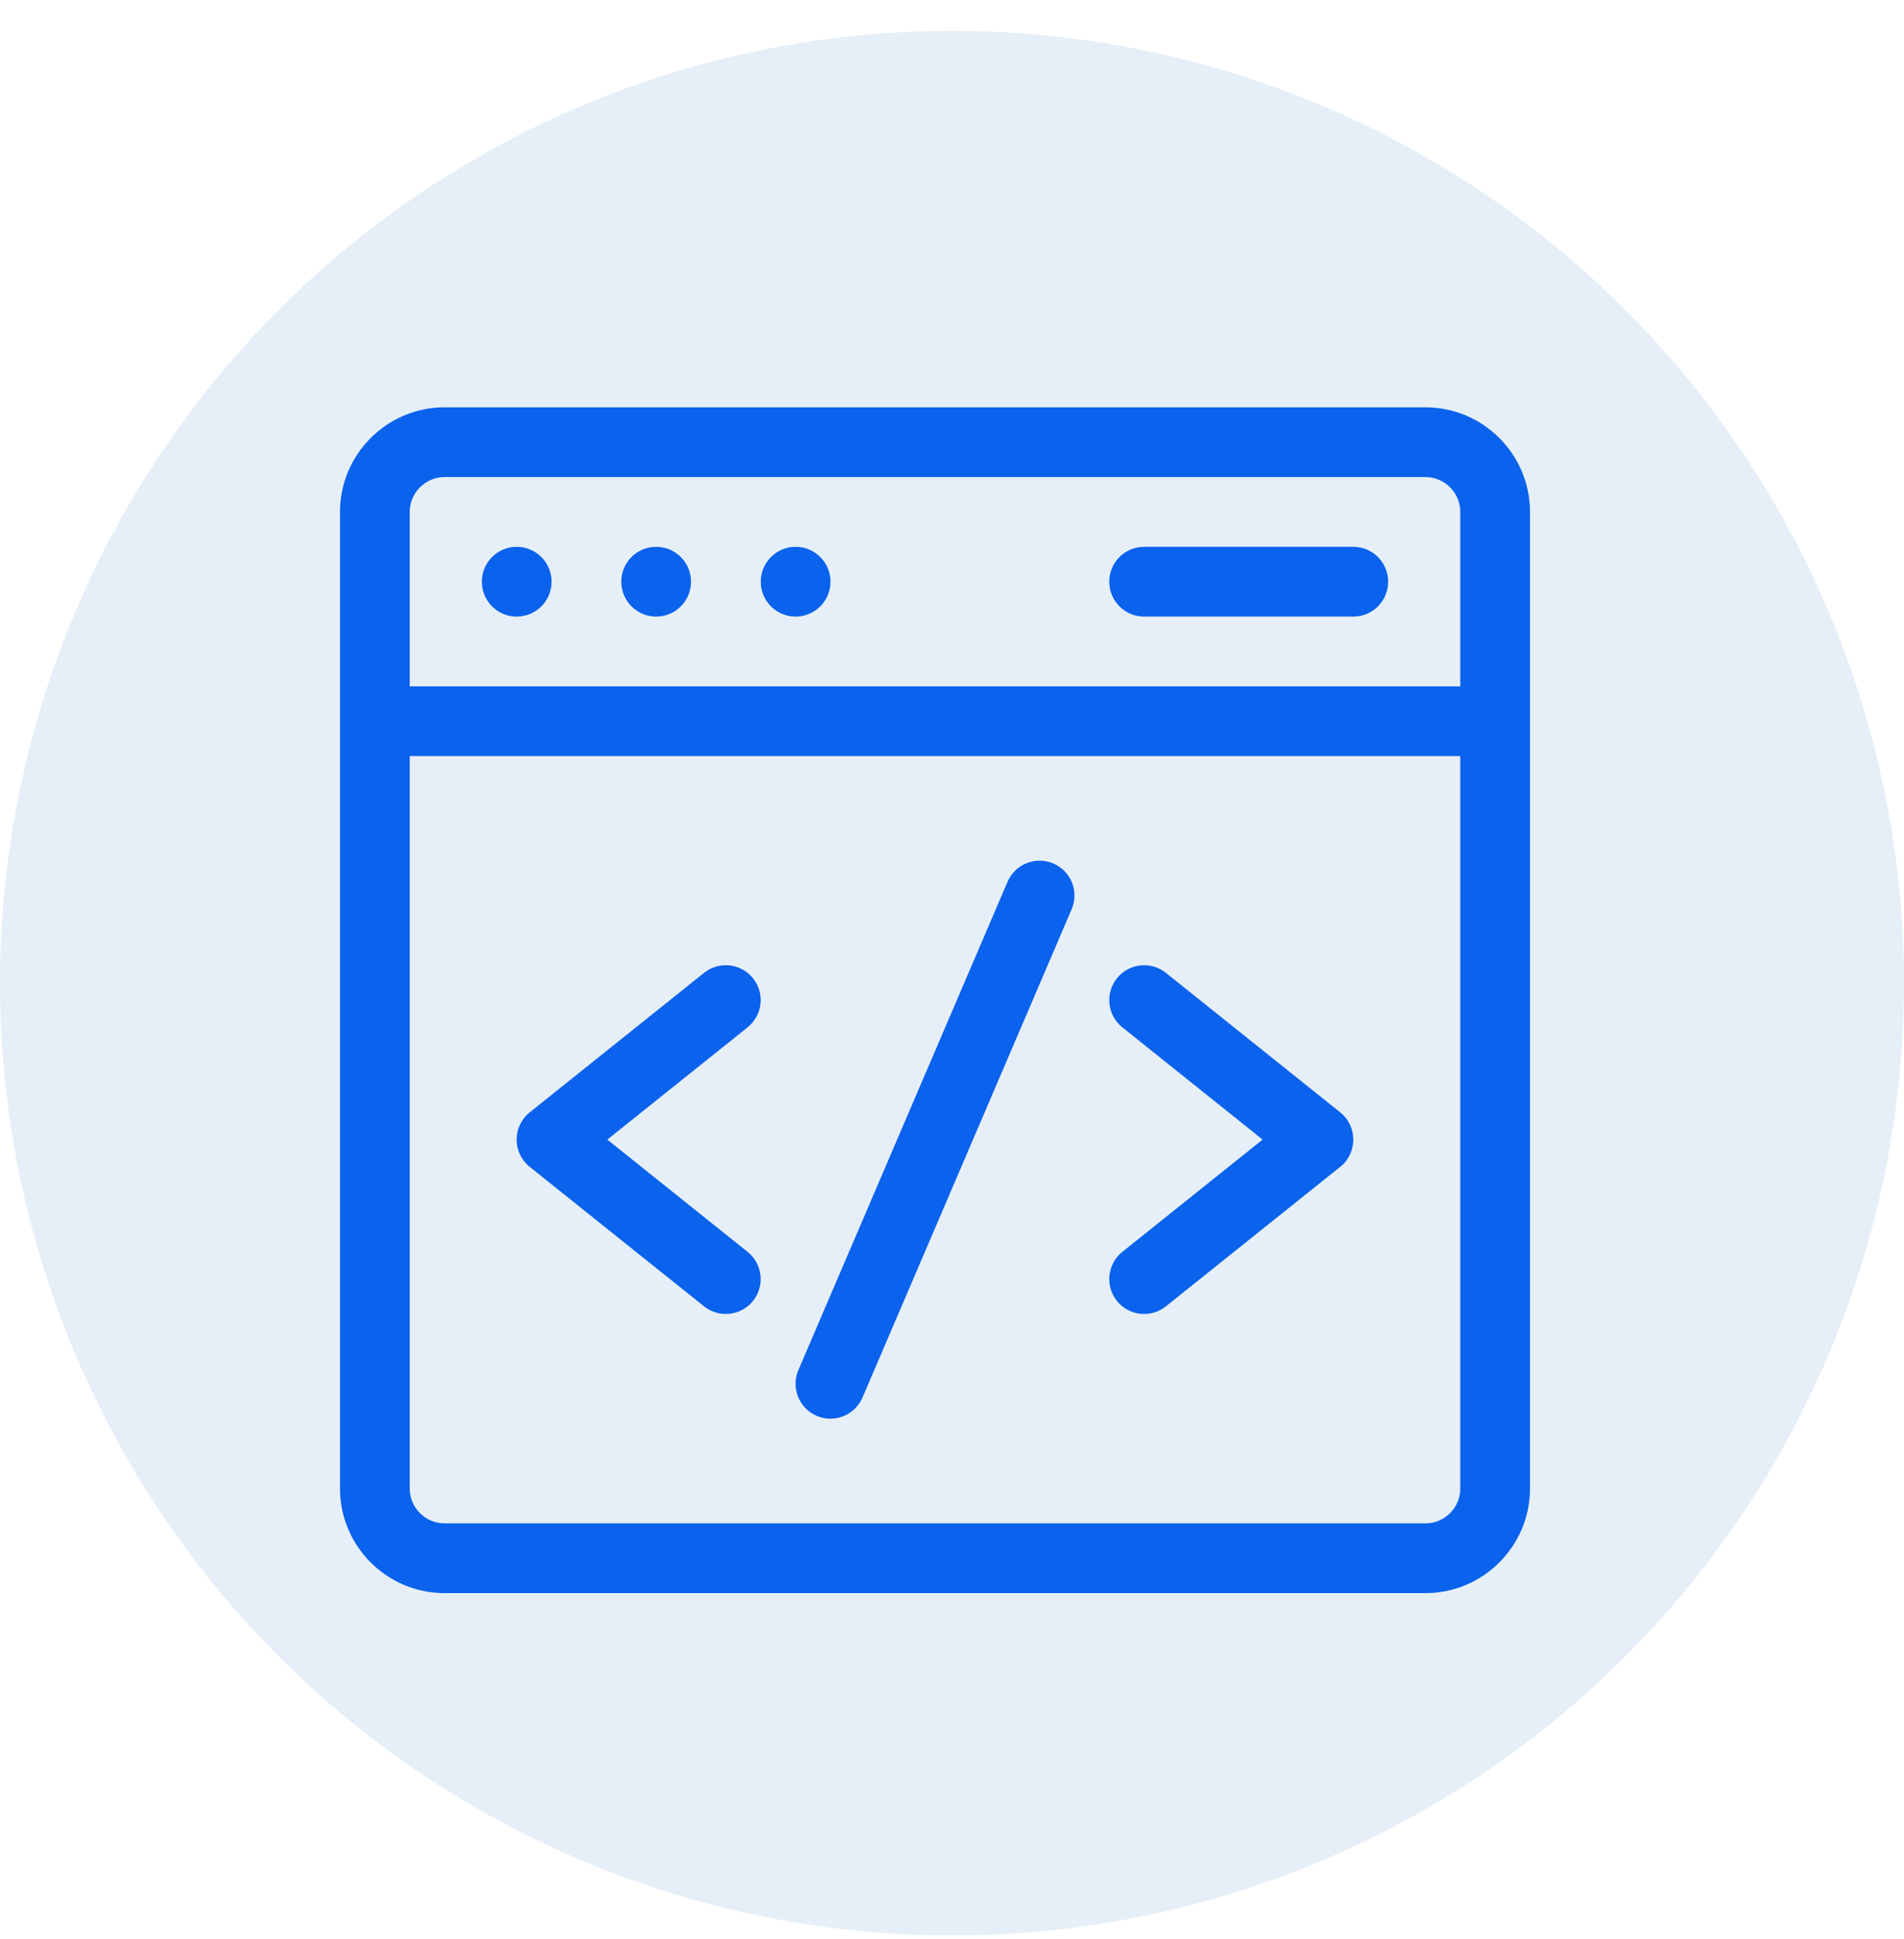 <svg width="56" height="57" viewBox="0 0 56 57" fill="none" xmlns="http://www.w3.org/2000/svg">
<circle cx="28" cy="28.905" r="28" fill="#0063AA" fill-opacity="0.1"/>
<g clip-path="url(#clip0_347_685)">
<path d="M41.924 11.976H13.076C11.38 11.976 10 13.356 10 15.052V43.763C10 45.459 11.38 46.839 13.076 46.839H41.924C43.62 46.839 45 45.459 45 43.763V15.052C45 13.356 43.62 11.976 41.924 11.976ZM13.076 14.026H41.924C42.489 14.026 42.949 14.486 42.949 15.052V20.179H12.051V15.052C12.051 14.486 12.511 14.026 13.076 14.026ZM41.924 44.788H13.076C12.511 44.788 12.051 44.328 12.051 43.763V22.23H42.949V43.763C42.949 44.328 42.489 44.788 41.924 44.788Z" fill="#0A62ED"/>
<path d="M30.98 25.387C30.46 25.164 29.857 25.405 29.634 25.925L23.482 40.281C23.259 40.801 23.5 41.404 24.02 41.627C24.541 41.85 25.144 41.609 25.367 41.089L31.519 26.733C31.742 26.213 31.501 25.61 30.98 25.387Z" fill="#0A62ED"/>
<path d="M22.148 28.763C21.794 28.321 21.149 28.249 20.707 28.603L15.58 32.704C15.067 33.114 15.067 33.895 15.58 34.306L20.707 38.407C21.149 38.761 21.794 38.689 22.148 38.247C22.502 37.805 22.43 37.16 21.988 36.806L17.862 33.505L21.988 30.204C22.43 29.85 22.502 29.205 22.148 28.763Z" fill="#0A62ED"/>
<path d="M39.418 32.704L34.291 28.603C33.849 28.249 33.203 28.321 32.85 28.763C32.496 29.205 32.568 29.85 33.01 30.204L37.136 33.505L33.01 36.806C32.568 37.16 32.496 37.805 32.85 38.247C33.204 38.69 33.849 38.761 34.291 38.407L39.418 34.306C39.931 33.896 39.931 33.115 39.418 32.704Z" fill="#0A62ED"/>
<path d="M15.197 18.128C15.764 18.128 16.223 17.669 16.223 17.102C16.223 16.536 15.764 16.077 15.197 16.077C14.631 16.077 14.172 16.536 14.172 17.102C14.172 17.669 14.631 18.128 15.197 18.128Z" fill="#0A62ED"/>
<path d="M19.299 18.128C19.865 18.128 20.324 17.669 20.324 17.102C20.324 16.536 19.865 16.077 19.299 16.077C18.733 16.077 18.273 16.536 18.273 17.102C18.273 17.669 18.733 18.128 19.299 18.128Z" fill="#0A62ED"/>
<path d="M23.4 18.128C23.967 18.128 24.426 17.669 24.426 17.102C24.426 16.536 23.967 16.077 23.4 16.077C22.834 16.077 22.375 16.536 22.375 17.102C22.375 17.669 22.834 18.128 23.4 18.128Z" fill="#0A62ED"/>
<path d="M33.65 18.128H39.803C40.369 18.128 40.828 17.669 40.828 17.102C40.828 16.536 40.369 16.077 39.803 16.077H33.65C33.084 16.077 32.625 16.536 32.625 17.102C32.625 17.669 33.084 18.128 33.65 18.128Z" fill="#0A62ED"/>
</g>
<defs>
<clipPath id="clip0_347_685">
<rect width="35" height="35" fill="white" transform="translate(10 11.905)"/>
</clipPath>
</defs>
</svg>
